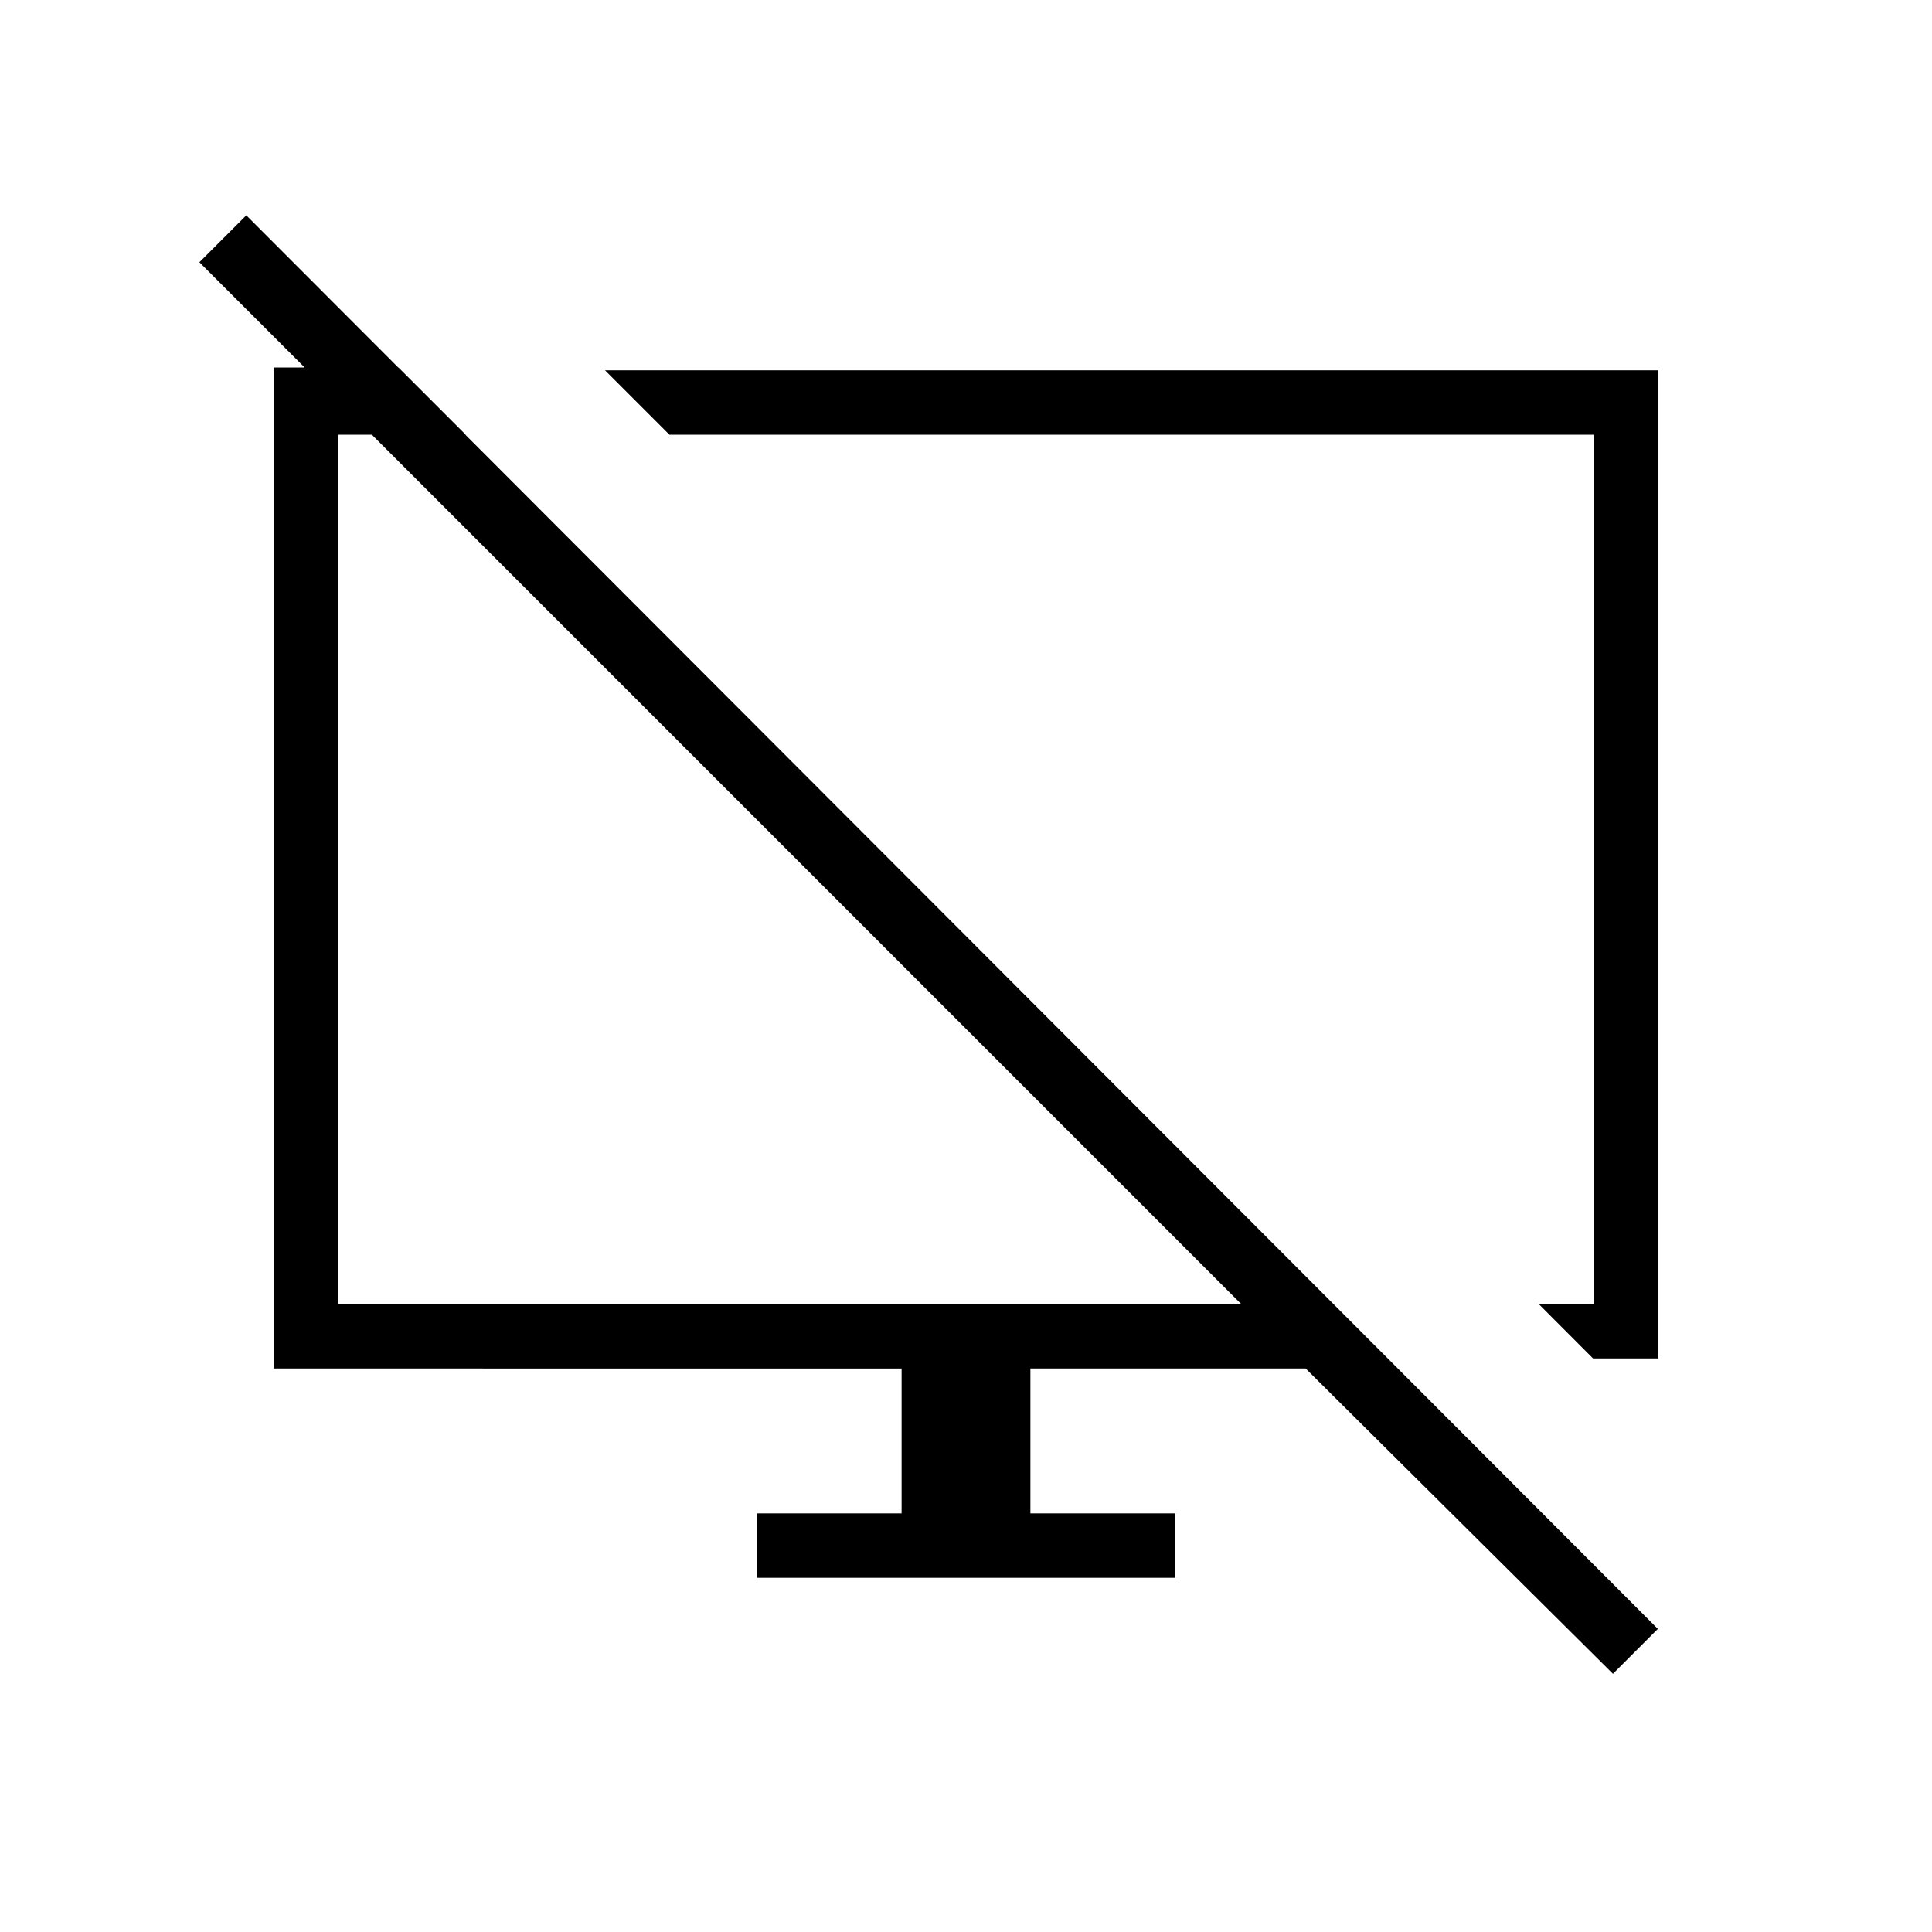 <svg xmlns="http://www.w3.org/2000/svg" height="20" viewBox="0 -960 960 960" width="20"><path d="M136-280v-497.385h62L231.385-744H168v432h448.769L99.077-829.692 122.385-853l701.384 702.385-22.307 22.308L648.769-280H512v72h72v32H376v-32h72v-72H136Zm655.568-5-26.953-27H792v-432H332.615l-32-32H824v491h-32.432ZM401.846-526.923ZM548.615-528Z"/></svg>